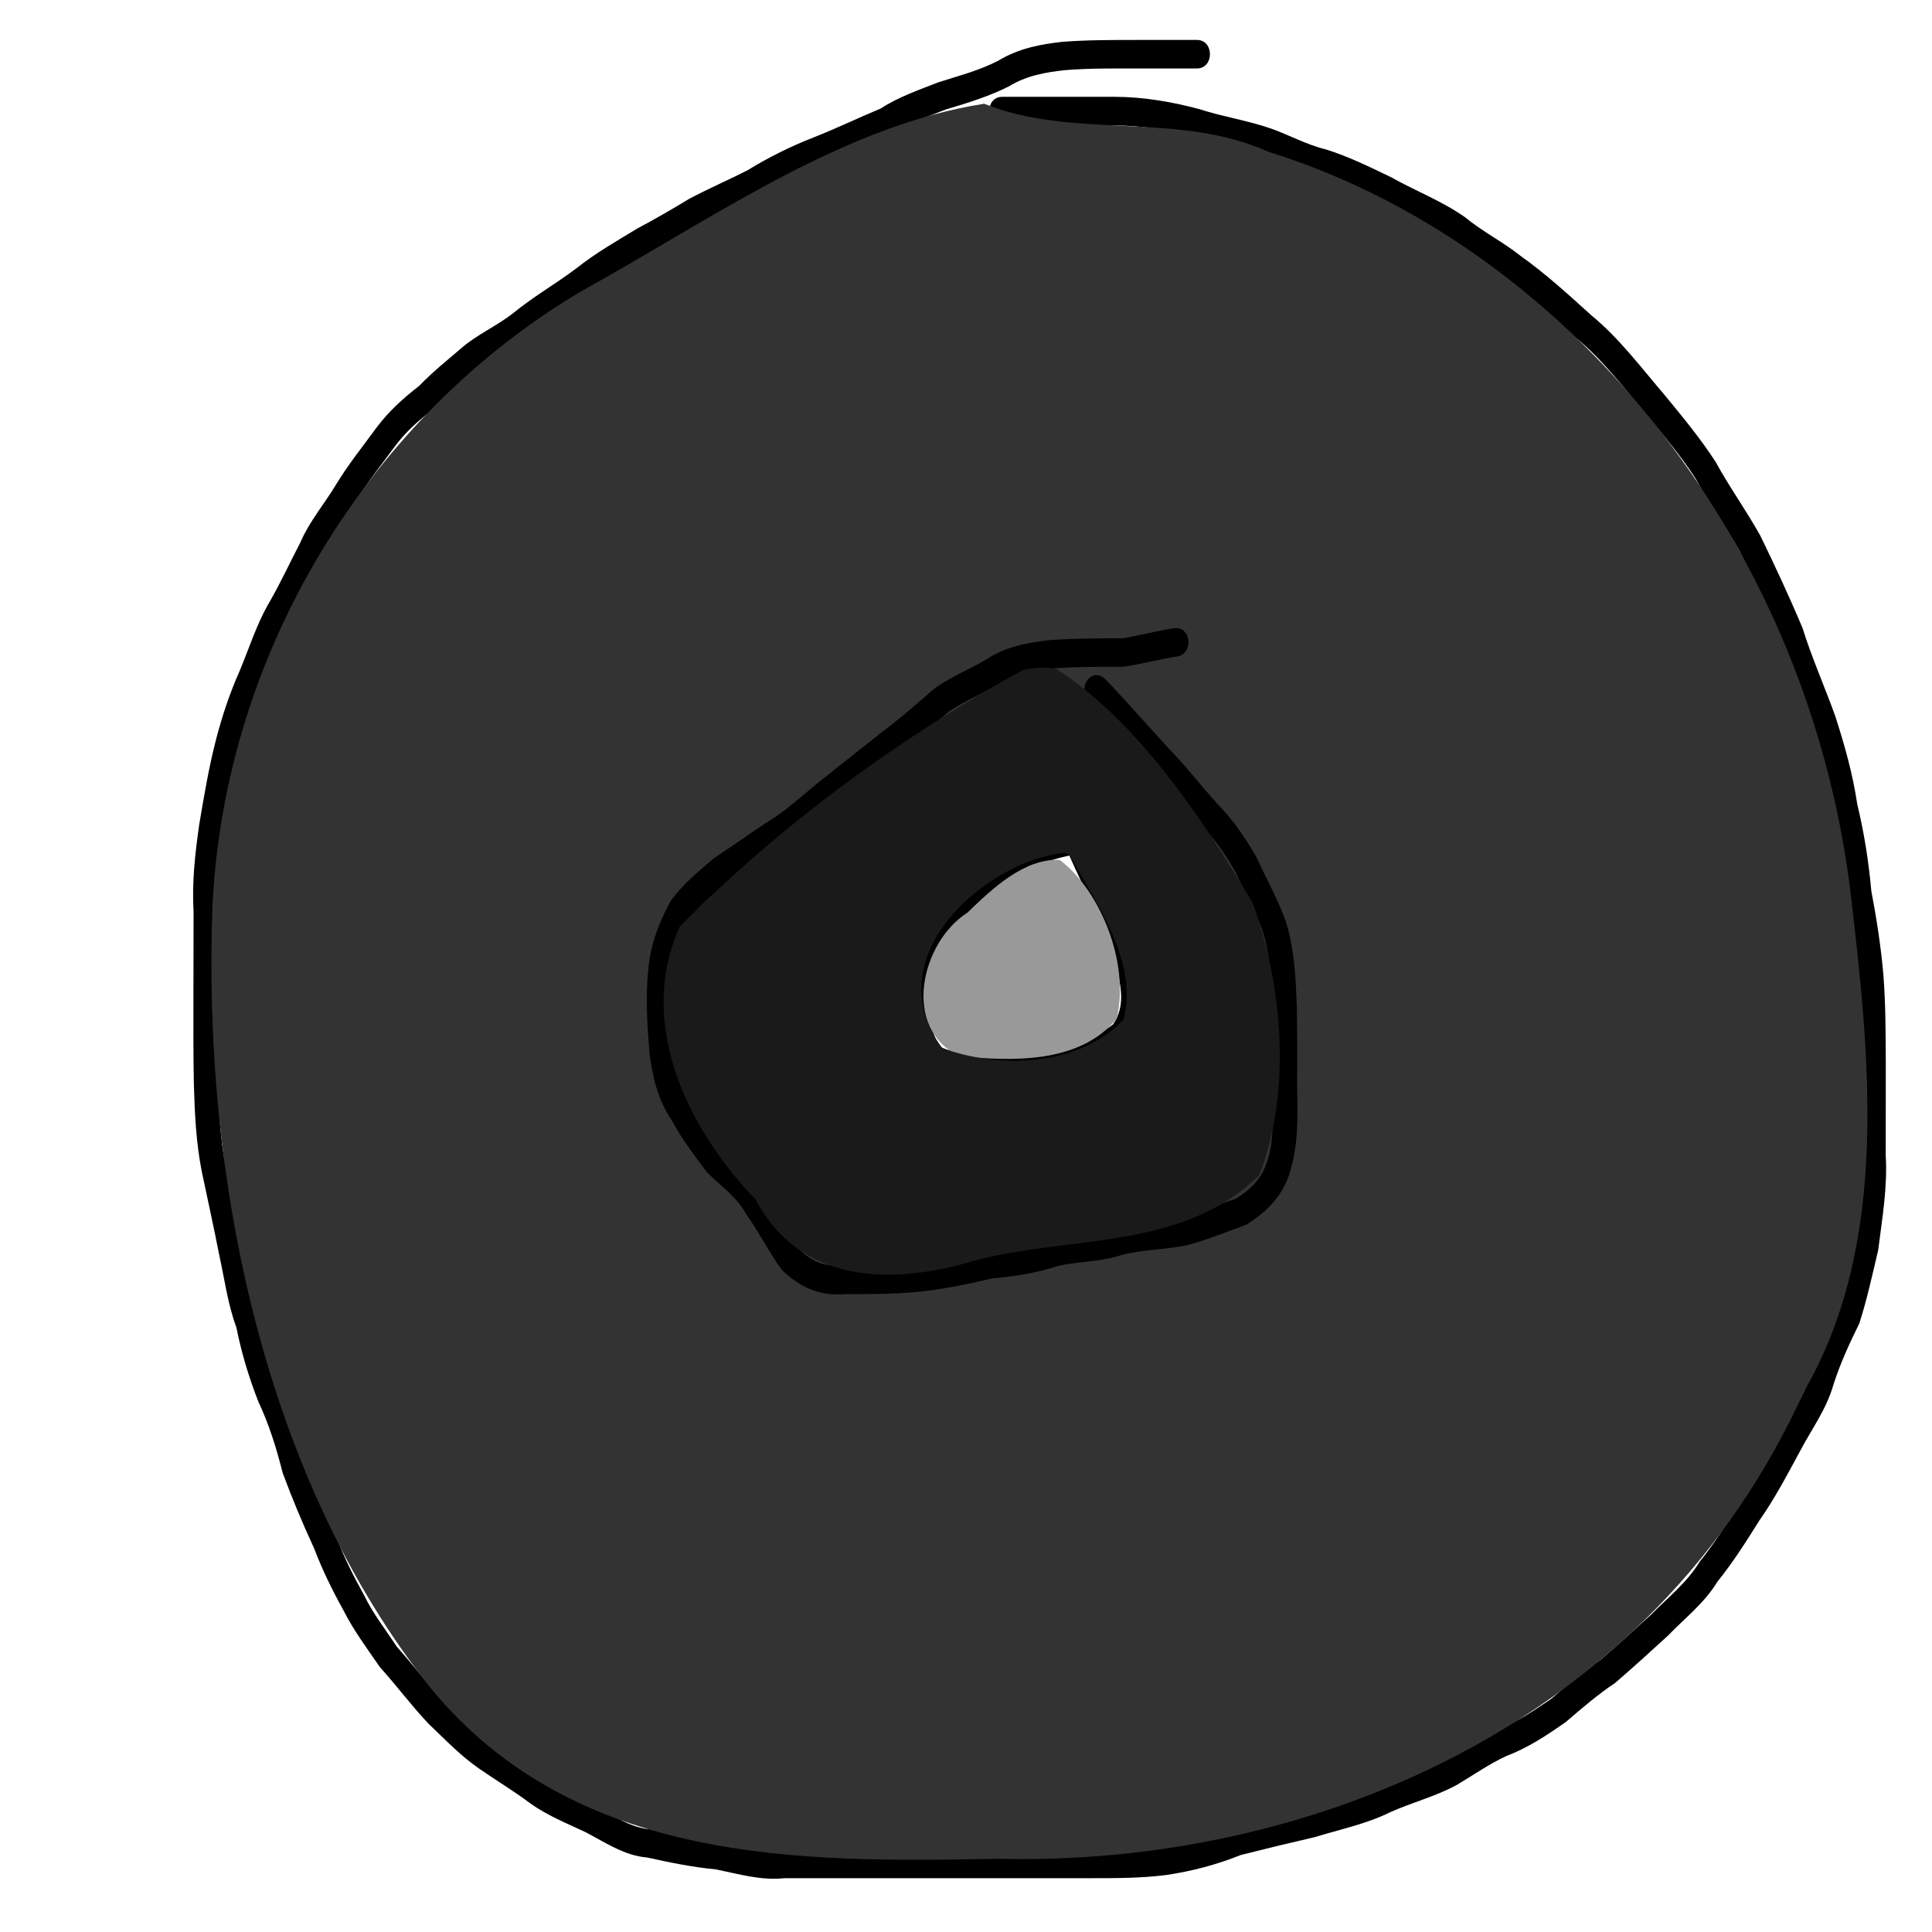 <?xml version="1.0" encoding="UTF-8" standalone="no"?>
<!-- Created with Inkscape (http://www.inkscape.org/) -->

<svg
   xmlns:dc="http://purl.org/dc/elements/1.1/"
   xmlns:cc="http://creativecommons.org/ns#"
   xmlns:rdf="http://www.w3.org/1999/02/22-rdf-syntax-ns#"
   xmlns:svg="http://www.w3.org/2000/svg"
   xmlns="http://www.w3.org/2000/svg"
   xmlns:sodipodi="http://sodipodi.sourceforge.net/DTD/sodipodi-0.dtd"
   xmlns:inkscape="http://www.inkscape.org/namespaces/inkscape"
   width="28"
   height="28"
   id="svg3102"
   version="1.1"
   inkscape:version="0.48.5 r10040"
   sodipodi:docname="steamMobileWheelF.svg"
   inkscape:export-filename="C:\Users\narfman0\Desktop\steamMobileWheelF.png"
   inkscape:export-xdpi="90"
   inkscape:export-ydpi="90">
  <defs
     id="defs3104" />
  <sodipodi:namedview
     id="base"
     pagecolor="#ffffff"
     bordercolor="#666666"
     borderopacity="1.0"
     inkscape:pageopacity="0.0"
     inkscape:pageshadow="2"
     inkscape:zoom="2.0143859"
     inkscape:cx="212.55043"
     inkscape:cy="142.71381"
     inkscape:document-units="px"
     inkscape:current-layer="layer1"
     showgrid="false"
     inkscape:window-width="1644"
     inkscape:window-height="936"
     inkscape:window-x="1986"
     inkscape:window-y="66"
     inkscape:window-maximized="0" />
  <g
     inkscape:label="Layer 1"
     inkscape:groupmode="layer"
     id="layer1"
     transform="translate(0,-1024.362)">
    <path
       style="fill:#000000;fill-opacity:1;stroke:none"
       id="path4486-8"
       d="m 14.522,1026.18 c 0.542,0 1.084,0 1.626,0 0.387,0 0.779,0.063 1.156,0.169 0.333,0.11 0.675,0.157 1.006,0.271 0.281,0.104 0.544,0.243 0.834,0.314 0.302,0.098 0.589,0.24 0.878,0.38 0.335,0.199 0.702,0.317 1.022,0.551 0.251,0.211 0.541,0.345 0.794,0.551 0.354,0.251 0.677,0.548 1.004,0.843 0.392,0.321 0.703,0.74 1.038,1.132 0.24,0.296 0.487,0.584 0.696,0.911 0.196,0.362 0.436,0.688 0.635,1.048 0.206,0.428 0.406,0.856 0.592,1.297 0.133,0.428 0.315,0.83 0.464,1.249 0.126,0.391 0.239,0.783 0.299,1.195 0.095,0.403 0.164,0.81 0.2,1.225 0.075,0.41 0.142,0.821 0.177,1.238 0.028,0.406 0.029,0.813 0.031,1.22 4.97e-4,0.444 -3.47e-4,0.888 -0.001,1.331 0.028,0.445 -0.051,0.878 -0.106,1.316 -0.083,0.327 -0.151,0.657 -0.255,0.976 -0.15,0.284 -0.278,0.585 -0.378,0.897 -0.1,0.332 -0.298,0.593 -0.454,0.887 -0.179,0.324 -0.346,0.659 -0.559,0.955 -0.189,0.298 -0.373,0.594 -0.591,0.864 -0.187,0.305 -0.456,0.512 -0.694,0.756 -0.246,0.224 -0.491,0.449 -0.742,0.664 -0.252,0.165 -0.483,0.367 -0.715,0.565 -0.244,0.164 -0.487,0.334 -0.758,0.432 -0.268,0.118 -0.513,0.289 -0.767,0.441 -0.306,0.16 -0.634,0.245 -0.947,0.386 -0.336,0.163 -0.695,0.235 -1.045,0.343 -0.354,0.08 -0.707,0.167 -1.06,0.256 -0.343,0.135 -0.692,0.233 -1.051,0.284 -0.347,0.041 -0.697,0.042 -1.045,0.042 -0.355,4e-4 -0.71,0 -1.065,0 -0.398,0 -0.797,0 -1.195,0 -0.372,-10e-5 -0.743,0 -1.115,0 -0.356,0 -0.712,0 -1.067,0 -0.317,0.036 -0.619,-0.058 -0.928,-0.121 -0.336,-0.032 -0.664,-0.099 -0.995,-0.172 -0.3,-0.02 -0.549,-0.199 -0.814,-0.339 -0.251,-0.127 -0.525,-0.215 -0.756,-0.39 -0.241,-0.185 -0.502,-0.333 -0.748,-0.508 -0.249,-0.172 -0.467,-0.403 -0.692,-0.617 -0.236,-0.255 -0.45,-0.536 -0.681,-0.796 -0.16,-0.245 -0.343,-0.475 -0.473,-0.744 -0.149,-0.27 -0.293,-0.549 -0.401,-0.844 -0.164,-0.358 -0.318,-0.72 -0.456,-1.093 -0.091,-0.373 -0.206,-0.727 -0.367,-1.067 -0.119,-0.314 -0.22,-0.639 -0.285,-0.974 -0.123,-0.34 -0.173,-0.702 -0.25,-1.056 -0.078,-0.402 -0.167,-0.8 -0.25,-1.2 -0.078,-0.393 -0.095,-0.796 -0.106,-1.198 -0.008,-0.411 -0.006,-0.822 -0.006,-1.232 0.001,-0.413 0.001,-0.826 0.002,-1.239 -0.025,-0.408 0.02,-0.804 0.078,-1.205 0.07,-0.395 0.13,-0.802 0.236,-1.187 0.084,-0.306 0.176,-0.613 0.308,-0.896 0.14,-0.308 0.227,-0.645 0.396,-0.934 0.175,-0.292 0.314,-0.609 0.475,-0.91 0.137,-0.311 0.35,-0.56 0.521,-0.845 0.167,-0.27 0.361,-0.512 0.546,-0.764 0.159,-0.215 0.346,-0.381 0.549,-0.536 0.195,-0.196 0.4,-0.369 0.608,-0.543 0.24,-0.204 0.515,-0.327 0.762,-0.517 0.291,-0.234 0.607,-0.419 0.905,-0.641 0.271,-0.215 0.564,-0.382 0.855,-0.558 0.254,-0.135 0.504,-0.28 0.752,-0.43 0.274,-0.145 0.555,-0.264 0.83,-0.406 0.296,-0.181 0.605,-0.337 0.923,-0.46 0.33,-0.13 0.651,-0.286 0.979,-0.422 0.262,-0.167 0.546,-0.267 0.828,-0.377 0.309,-0.092 0.62,-0.187 0.914,-0.335 0.252,-0.155 0.528,-0.203 0.808,-0.234 0.341,-0.028 0.684,-0.025 1.026,-0.025 0.297,3e-4 0.593,0 0.89,0 0.251,3e-4 0.252,-0.413 4.98e-4,-0.413 l 0,0 c -0.297,-5e-4 -0.594,0 -0.891,0 -0.353,2e-4 -0.707,0 -1.059,0.027 -0.317,0.035 -0.631,0.095 -0.918,0.267 -0.281,0.149 -0.587,0.225 -0.883,0.321 -0.283,0.111 -0.572,0.21 -0.834,0.379 -0.325,0.136 -0.644,0.29 -0.972,0.419 -0.328,0.128 -0.648,0.286 -0.954,0.474 -0.282,0.145 -0.57,0.267 -0.85,0.417 -0.248,0.15 -0.498,0.295 -0.752,0.43 -0.3,0.182 -0.603,0.355 -0.883,0.577 -0.298,0.225 -0.619,0.407 -0.91,0.645 -0.248,0.196 -0.533,0.313 -0.773,0.526 -0.203,0.173 -0.407,0.338 -0.595,0.533 -0.229,0.177 -0.443,0.369 -0.623,0.612 -0.192,0.263 -0.395,0.515 -0.568,0.797 -0.173,0.292 -0.394,0.544 -0.532,0.864 -0.156,0.299 -0.297,0.609 -0.468,0.898 -0.171,0.305 -0.277,0.644 -0.414,0.97 -0.137,0.308 -0.246,0.634 -0.333,0.966 -0.106,0.405 -0.177,0.827 -0.247,1.242 -0.061,0.423 -0.108,0.843 -0.083,1.273 -2.291e-4,0.413 -4.975e-4,0.826 -0.002,1.239 -4.975e-4,0.416 -0.002,0.831 0.006,1.247 0.012,0.43 0.032,0.861 0.116,1.282 0.084,0.402 0.174,0.802 0.252,1.205 0.078,0.351 0.123,0.711 0.248,1.047 0.074,0.372 0.184,0.733 0.32,1.08 0.155,0.329 0.261,0.672 0.352,1.032 0.138,0.373 0.291,0.737 0.456,1.094 0.117,0.308 0.262,0.604 0.419,0.886 0.151,0.3 0.349,0.565 0.535,0.835 0.24,0.265 0.456,0.558 0.702,0.817 0.237,0.226 0.469,0.469 0.733,0.651 0.246,0.171 0.502,0.323 0.743,0.505 0.249,0.177 0.529,0.289 0.799,0.416 0.29,0.151 0.566,0.342 0.894,0.368 0.332,0.074 0.663,0.141 1.001,0.173 0.328,0.067 0.652,0.164 0.989,0.127 0.356,0 0.712,0 1.067,0 0.372,0 0.743,0 1.115,10e-5 0.398,0 0.797,2e-4 1.195,0 0.356,0 0.712,0 1.067,0 0.363,0 0.726,0 1.088,-0.046 0.369,-0.054 0.73,-0.149 1.082,-0.29 0.359,-0.091 0.716,-0.177 1.076,-0.26 0.363,-0.112 0.735,-0.187 1.083,-0.357 0.324,-0.147 0.666,-0.23 0.981,-0.404 0.236,-0.142 0.464,-0.3 0.711,-0.415 0.306,-0.115 0.586,-0.299 0.86,-0.492 0.233,-0.199 0.464,-0.4 0.715,-0.566 0.259,-0.224 0.514,-0.455 0.767,-0.687 0.244,-0.255 0.524,-0.466 0.716,-0.782 0.224,-0.277 0.414,-0.577 0.606,-0.884 0.221,-0.314 0.403,-0.66 0.588,-1.002 0.166,-0.318 0.38,-0.6 0.484,-0.96 0.099,-0.313 0.235,-0.606 0.377,-0.895 0.112,-0.347 0.189,-0.705 0.274,-1.063 0.057,-0.457 0.137,-0.91 0.109,-1.375 4.08e-4,-0.445 0.001,-0.889 0.001,-1.334 -0.002,-0.42 -0.002,-0.84 -0.033,-1.258 -0.035,-0.418 -0.099,-0.83 -0.177,-1.24 -0.038,-0.424 -0.104,-0.842 -0.203,-1.253 -0.066,-0.443 -0.185,-0.864 -0.321,-1.283 -0.153,-0.427 -0.337,-0.837 -0.473,-1.273 -0.191,-0.455 -0.398,-0.898 -0.612,-1.339 -0.205,-0.367 -0.447,-0.702 -0.649,-1.071 -0.221,-0.341 -0.475,-0.646 -0.728,-0.955 -0.346,-0.404 -0.668,-0.836 -1.072,-1.167 -0.331,-0.299 -0.66,-0.601 -1.019,-0.856 -0.26,-0.208 -0.551,-0.351 -0.81,-0.564 -0.339,-0.239 -0.717,-0.38 -1.073,-0.581 -0.31,-0.149 -0.617,-0.3 -0.942,-0.402 -0.281,-0.067 -0.533,-0.21 -0.806,-0.306 -0.338,-0.116 -0.685,-0.167 -1.025,-0.277 -0.404,-0.109 -0.823,-0.18 -1.237,-0.18 -0.542,0 -1.084,0 -1.626,0 -0.251,0 -0.251,0.413 0,0.413 z"
       inkscape:connector-curvature="0" />
    <path
       style="fill:#000000;fill-opacity:1;stroke:none"
       id="path4488-8"
       d="m 15.497,1036.76 c 0.229,0.514 0.485,1.008 0.659,1.552 0.089,0.309 0.163,0.62 -0.023,0.894 -0.198,0.168 -0.459,0.171 -0.695,0.187 -0.306,0.071 -0.611,0.142 -0.922,0.177 -0.287,0 -0.612,0.11 -0.883,-0.035 -0.157,-0.191 -0.154,-0.488 -0.169,-0.736 0.025,-0.29 0.076,-0.577 0.215,-0.823 0.171,-0.195 0.364,-0.358 0.539,-0.547 0.186,-0.171 0.382,-0.327 0.608,-0.414 0.204,-0.123 0.419,-0.199 0.644,-0.247 0.247,-0.053 0.182,-0.46 -0.065,-0.406 l 0,0 c -0.241,0.053 -0.476,0.129 -0.695,0.263 -0.272,0.112 -0.514,0.291 -0.736,0.504 -0.194,0.216 -0.423,0.388 -0.597,0.63 -0.169,0.327 -0.254,0.688 -0.268,1.07 0.026,0.416 0.06,0.849 0.393,1.091 0.339,0.141 0.693,0.09 1.047,0.062 0.307,-0.035 0.608,-0.099 0.909,-0.176 0.347,-0.026 0.708,-0.055 0.964,-0.363 0.231,-0.409 0.21,-0.823 0.065,-1.275 -0.177,-0.549 -0.429,-1.054 -0.665,-1.57 -0.099,-0.269 -0.426,-0.106 -0.327,0.163 z"
       inkscape:connector-curvature="0" />
    <path
       style="fill:#999999;fill-opacity:1;stroke:none"
       d="m 15.356,1036.823 c 0.585,0.437 1.023,1.492 0.828,2.304 -0.547,0.665 -1.551,0.612 -2.277,0.542 -0.849,-0.401 -0.558,-1.652 0.111,-2.078 0.376,-0.364 0.826,-0.786 1.339,-0.768 z"
       id="path4498-2"
       inkscape:connector-curvature="0" />
    <path
       style="fill:#333333;fill-opacity:1;stroke:none"
       d="m 14.262,1025.865 c 1.291,0.523 2.807,0.105 4.121,0.697 4.263,1.327 7.766,5.533 8.426,10.648 0.288,2.438 0.591,5.152 -0.661,7.312 -2.194,4.861 -7.204,6.894 -11.703,6.779 -2.835,0.055 -6.098,0.081 -8.204,-2.474 -2.395,-3.013 -3.318,-7.348 -3.16,-11.377 0.21,-3.981 2.606,-7.388 5.644,-9.036 1.761,-0.997 3.573,-2.242 5.536,-2.548 z m 1.211,10.661 c -1.149,0.179 -2.711,1.318 -2.127,2.885 0.616,1.035 1.863,0.257 2.71,0.142 0.833,-0.425 0.135,-1.709 -0.106,-2.336 -0.138,-0.228 -0.243,-0.596 -0.478,-0.691 z"
       id="path4500-9"
       inkscape:connector-curvature="0" />
    <path
       style="fill:#000000;fill-opacity:1;stroke:none"
       id="path4502-1"
       d="m 15.788,1034.516 c 0.354,0.372 0.691,0.764 1.043,1.139 0.213,0.239 0.416,0.492 0.634,0.727 0.179,0.189 0.321,0.405 0.452,0.639 0.122,0.282 0.277,0.541 0.383,0.834 0.108,0.352 0.124,0.728 0.137,1.098 0.009,0.41 0.006,0.821 0.006,1.231 -0.006,0.352 0.034,0.715 -0.091,1.045 -0.081,0.238 -0.261,0.4 -0.453,0.511 -0.261,0.084 -0.515,0.196 -0.78,0.263 -0.316,0.057 -0.632,0.062 -0.945,0.141 -0.303,0.096 -0.618,0.092 -0.924,0.16 -0.293,0.097 -0.594,0.143 -0.897,0.169 -0.349,0.078 -0.696,0.154 -1.05,0.193 -0.35,0.032 -0.701,0.035 -1.051,0.036 -0.297,0.024 -0.473,-0.041 -0.692,-0.254 -0.153,-0.247 -0.296,-0.504 -0.463,-0.742 -0.154,-0.286 -0.409,-0.456 -0.622,-0.672 -0.142,-0.219 -0.316,-0.409 -0.433,-0.649 -0.171,-0.24 -0.238,-0.516 -0.277,-0.817 -0.022,-0.368 -0.062,-0.745 -0.016,-1.111 0.025,-0.307 0.134,-0.562 0.271,-0.818 0.16,-0.19 0.352,-0.35 0.537,-0.508 0.283,-0.179 0.553,-0.382 0.837,-0.558 0.287,-0.188 0.536,-0.44 0.813,-0.645 0.247,-0.203 0.499,-0.394 0.748,-0.595 0.272,-0.202 0.53,-0.425 0.787,-0.651 0.231,-0.157 0.484,-0.262 0.722,-0.401 0.241,-0.16 0.512,-0.202 0.783,-0.231 0.342,-0.026 0.685,-0.025 1.027,-0.025 0.264,-0.036 0.522,-0.108 0.786,-0.149 0.249,-0.04 0.201,-0.449 -0.048,-0.409 l 0,0 c -0.247,0.04 -0.491,0.101 -0.738,0.146 -0.354,0 -0.708,0 -1.06,0.026 -0.316,0.035 -0.631,0.091 -0.912,0.275 -0.254,0.154 -0.533,0.257 -0.775,0.44 -0.254,0.223 -0.508,0.443 -0.776,0.641 -0.244,0.199 -0.492,0.386 -0.736,0.586 -0.269,0.201 -0.513,0.442 -0.79,0.629 -0.299,0.187 -0.585,0.398 -0.88,0.591 -0.219,0.19 -0.452,0.376 -0.627,0.621 -0.164,0.306 -0.289,0.618 -0.322,0.982 -0.043,0.407 -0.015,0.821 0.017,1.229 0.047,0.349 0.126,0.683 0.322,0.963 0.142,0.275 0.331,0.508 0.508,0.753 0.201,0.199 0.435,0.357 0.58,0.622 0.183,0.255 0.324,0.545 0.509,0.796 0.271,0.264 0.563,0.381 0.922,0.351 0.361,0 0.723,0 1.084,-0.037 0.351,-0.039 0.697,-0.109 1.042,-0.192 0.317,-0.028 0.633,-0.075 0.94,-0.176 0.307,-0.075 0.628,-0.057 0.932,-0.162 0.312,-0.081 0.63,-0.076 0.945,-0.141 0.295,-0.077 0.58,-0.195 0.868,-0.3 0.264,-0.165 0.506,-0.389 0.618,-0.722 0.128,-0.387 0.127,-0.788 0.117,-1.199 0.001,-0.416 0.003,-0.833 -0.006,-1.25 -0.015,-0.42 -0.037,-0.845 -0.165,-1.242 -0.116,-0.314 -0.277,-0.597 -0.413,-0.899 -0.149,-0.26 -0.309,-0.505 -0.508,-0.716 -0.219,-0.233 -0.419,-0.49 -0.635,-0.728 -0.356,-0.378 -0.697,-0.776 -1.056,-1.151 -0.193,-0.187 -0.421,0.131 -0.228,0.317 z"
       inkscape:connector-curvature="0" />
    <path
       style="fill:#1a1a1a;fill-opacity:1;stroke:none"
       d="m 15.317,1034.061 c 1.172,0.766 2.067,2.099 2.833,3.375 0.443,1.206 0.571,2.75 0.1,3.956 -1.152,1.143 -2.891,0.853 -4.29,1.287 -1.068,0.286 -2.363,0.288 -3.009,-0.932 -0.93,-0.961 -1.751,-2.507 -1.1,-3.956 1.476,-1.492 3.198,-2.743 4.971,-3.717 0.162,-0.035 0.333,-0.054 0.494,-0.013 z m 0.089,2.665 c -1.089,0.107 -2.74,1.5 -1.75,2.826 0.825,0.301 1.969,0.277 2.627,-0.413 0.226,-0.841 -0.423,-1.731 -0.789,-2.394 -0.024,-0.01 -0.057,-0.019 -0.089,-0.02 z"
       id="path4504-3"
       inkscape:connector-curvature="0" />
  </g>
</svg>
